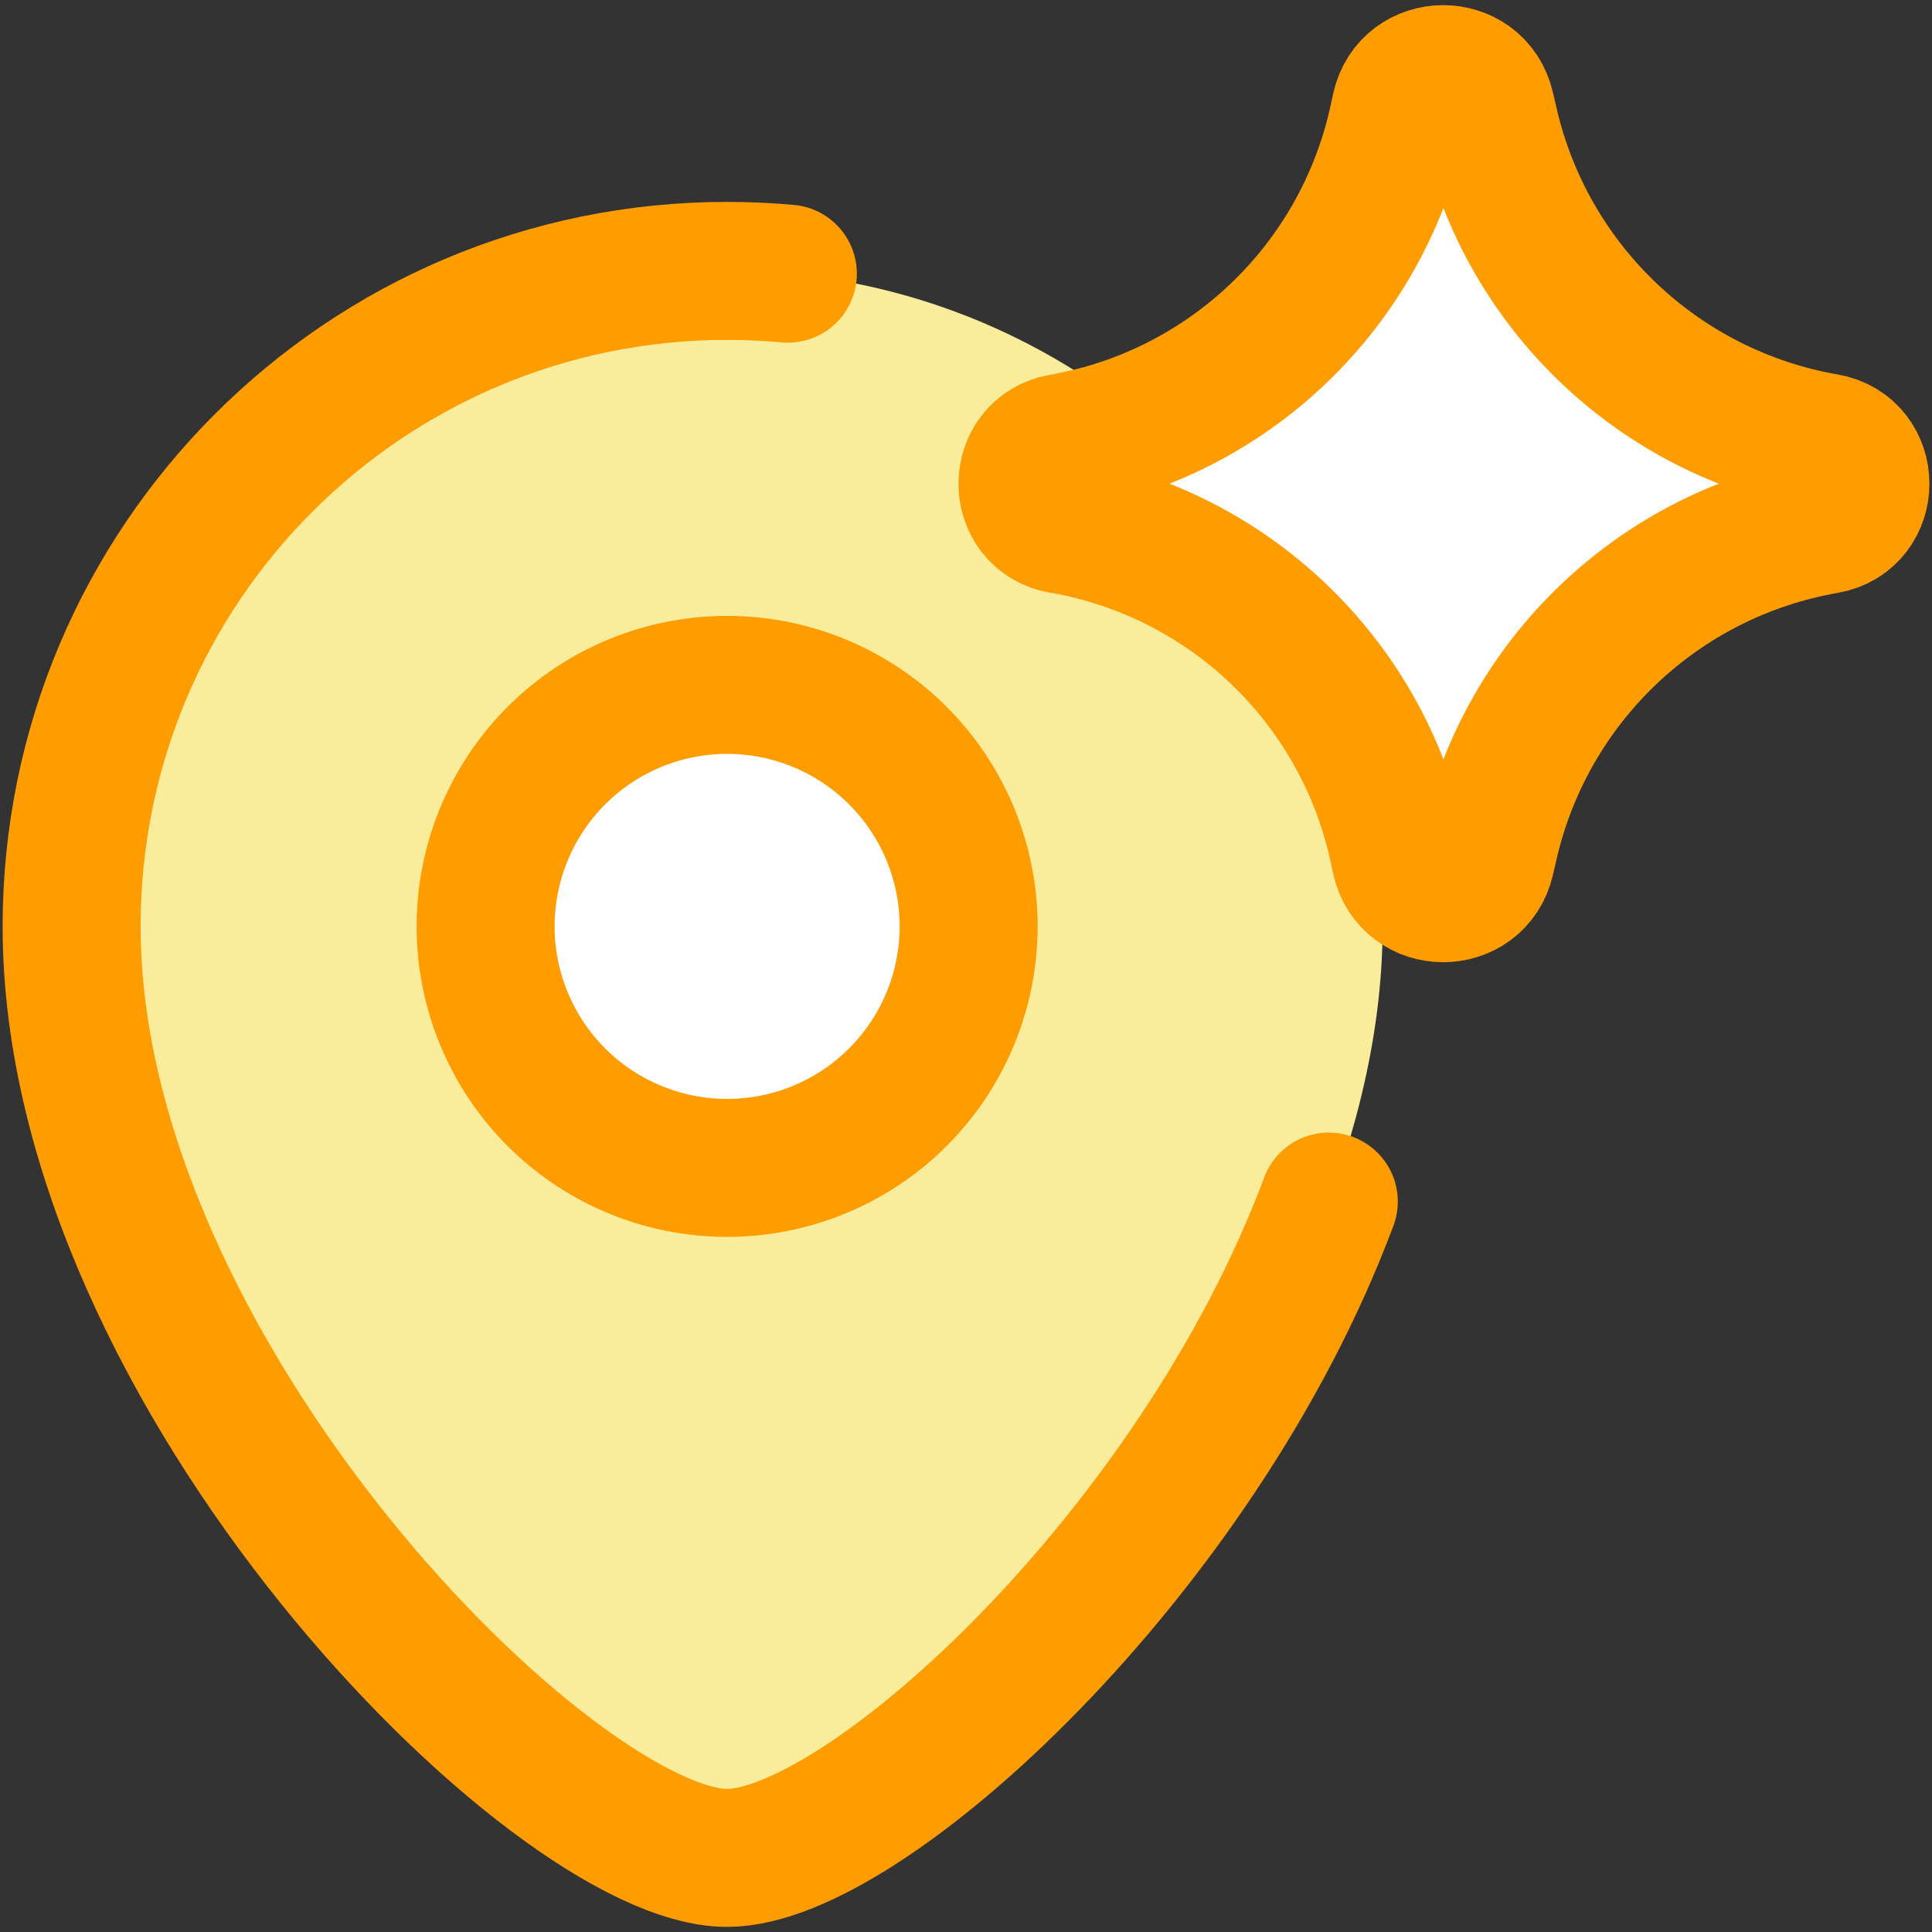 <svg xmlns="http://www.w3.org/2000/svg" fill="none" viewBox="0 0 14 14" height="14" width="14" id="Ai-Navigation-Spark--Streamline-Core.svg"><rect x="0" y="0" width="14" height="14" fill="#333333" stroke="none"/><desc>Ai Navigation Spark Streamline Icon: https://streamlinehq.com</desc><g id="Ai-Navigation-Spark--Streamline-Core.svg"><path id="Ellipse 1510" fill="#f9ed9c" d="M0.519 6.713c0 3.25 3.5 6.75 4.75 6.75s4.75 -3.5 4.75 -6.75c0 -2.623 -2.127 -4.75 -4.75 -4.75S0.519 4.089 0.519 6.713Z" stroke-width="1"></path><path id="Ellipse 1507" fill="#ffffff" d="M3.519 6.713a1.75 1.75 0 1 0 3.5 0 1.75 1.75 0 1 0 -3.5 0" stroke-width="1"></path><path id="Ellipse 1509" stroke="#ff9c00" stroke-linecap="round" stroke-linejoin="round" d="M3.519 6.713a1.75 1.75 0 1 0 3.5 0 1.75 1.75 0 1 0 -3.5 0" stroke-width="1"></path><path id="Ellipse 1508" stroke="#ff9c00" stroke-linecap="round" stroke-linejoin="round" d="M9.629 8.707c-0.948 2.541 -3.365 4.756 -4.36 4.756 -1.25 0 -4.75 -3.5 -4.75 -6.75 0 -2.623 2.127 -4.75 4.75 -4.75 0.148 0 0.295 0.007 0.44 0.02" stroke-width="1"></path><path id="Vector 2136" fill="#ffffff" d="M7.696 3.803c-0.334 -0.058 -0.334 -0.537 0 -0.595C8.905 2.997 9.866 2.076 10.129 0.878l0.02 -0.092c0.072 -0.33 0.542 -0.332 0.617 -0.003l0.025 0.107c0.272 1.193 1.234 2.106 2.439 2.316 0.335 0.058 0.335 0.54 0 0.598 -1.206 0.21 -2.167 1.123 -2.439 2.316l-0.025 0.107c-0.075 0.329 -0.545 0.327 -0.617 -0.003l-0.02 -0.092c-0.262 -1.199 -1.224 -2.119 -2.433 -2.33Z" stroke-width="1"></path><path id="Vector 2137" stroke="#ff9c00" stroke-linecap="round" stroke-linejoin="round" d="M7.696 3.803c-0.334 -0.058 -0.334 -0.537 0 -0.595C8.905 2.997 9.866 2.076 10.129 0.878l0.02 -0.092c0.072 -0.33 0.542 -0.332 0.617 -0.003l0.025 0.107c0.272 1.193 1.234 2.106 2.439 2.316 0.335 0.058 0.335 0.54 0 0.598 -1.206 0.21 -2.167 1.123 -2.439 2.316l-0.025 0.107c-0.075 0.329 -0.545 0.327 -0.617 -0.003l-0.02 -0.092c-0.262 -1.199 -1.224 -2.119 -2.433 -2.33Z" stroke-width="1"></path></g></svg>
